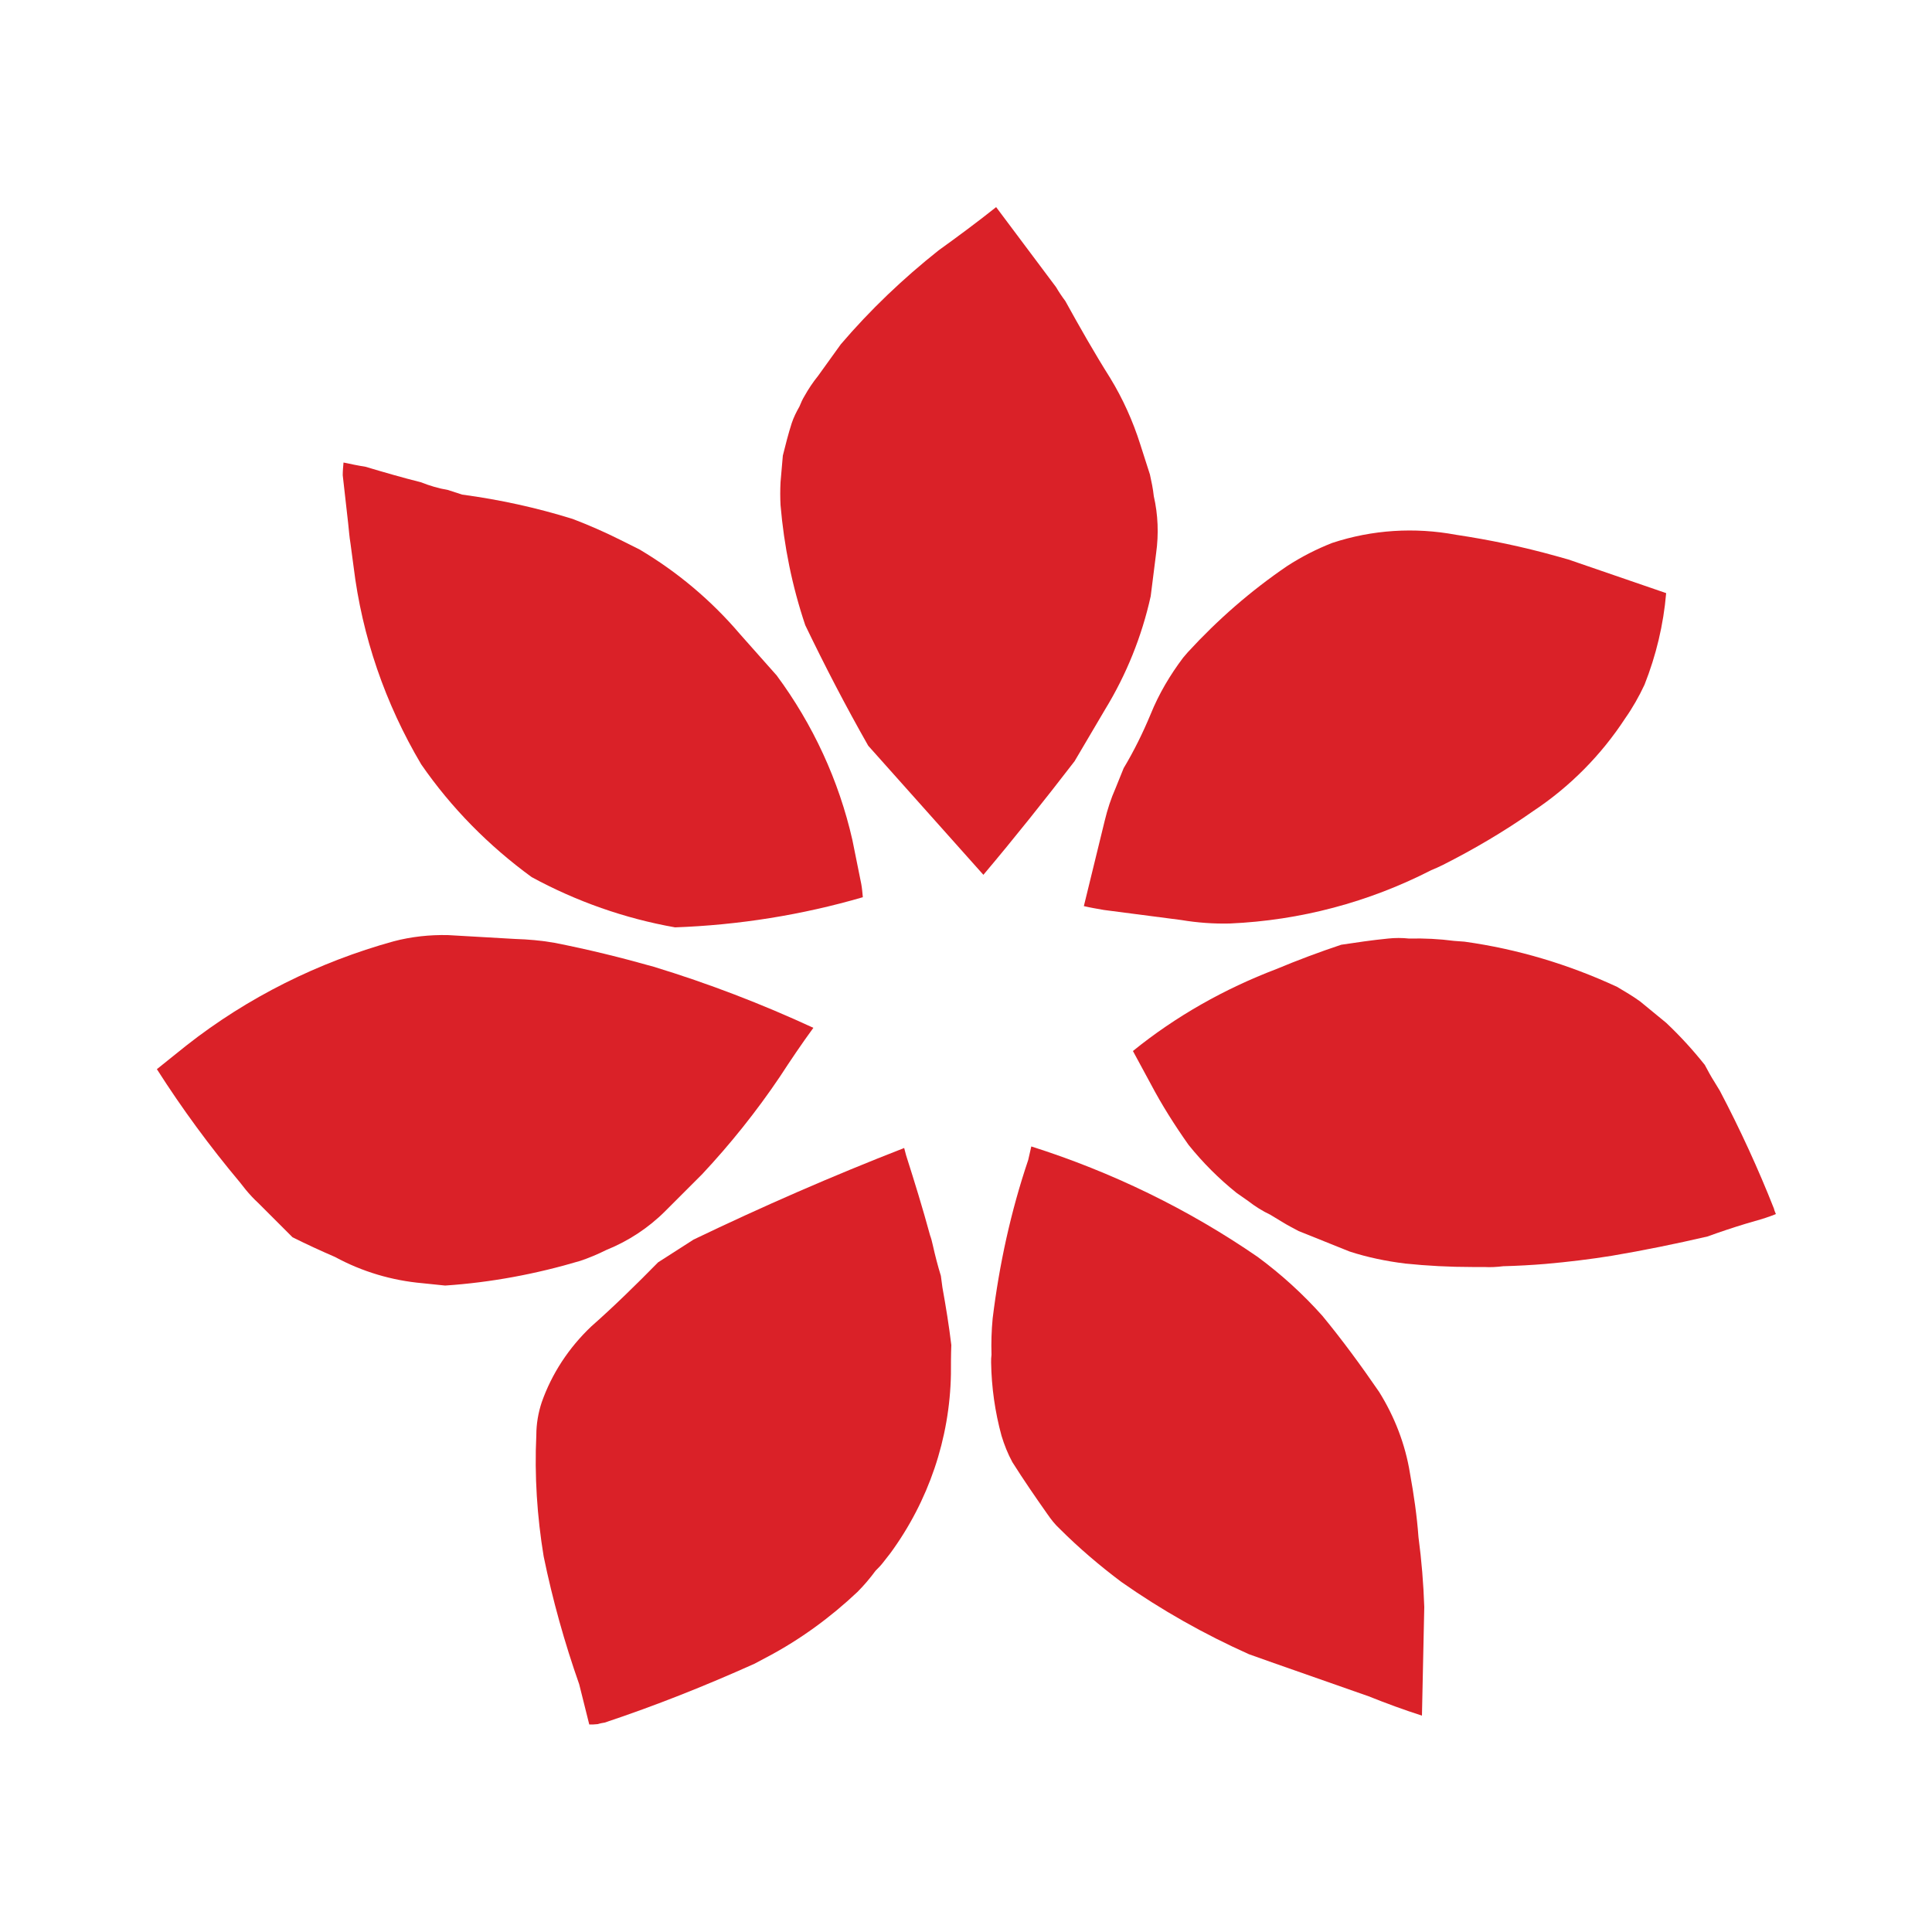 <?xml version="1.0" encoding="utf-8"?>
<!-- Generator: Adobe Illustrator 24.1.1, SVG Export Plug-In . SVG Version: 6.00 Build 0)  -->
<svg version="1.1" id="Layer_1" xmlns="http://www.w3.org/2000/svg" xmlns:xlink="http://www.w3.org/1999/xlink" x="0px" y="0px"
	 viewBox="0 0 50 50" style="enable-background:new 0 0 50 50;" xml:space="preserve">
<style type="text/css">
	.st0{fill:#DA2128;}
</style>
<g>
	<path class="st0" d="M25.78,5.36c-0.49,0.39-0.99,0.76-1.49,1.12c-0.92,0.73-1.77,1.54-2.53,2.43l-0.59,0.82
		c-0.13,0.16-0.25,0.34-0.35,0.52c-0.05,0.08-0.09,0.17-0.13,0.27c-0.08,0.14-0.15,0.28-0.2,0.43c-0.09,0.28-0.16,0.56-0.23,0.84
		l-0.06,0.69c-0.01,0.2-0.01,0.39,0,0.59c0.09,1.06,0.3,2.1,0.64,3.11c0.51,1.06,1.05,2.1,1.63,3.12l2.98,3.34
		c0.81-0.96,1.59-1.94,2.36-2.94l0.79-1.34c0.55-0.9,0.95-1.89,1.18-2.93l0.14-1.11c0.07-0.5,0.05-1-0.06-1.48
		c-0.02-0.19-0.06-0.38-0.1-0.56l-0.25-0.78c-0.19-0.6-0.45-1.18-0.78-1.72c-0.41-0.65-0.79-1.32-1.16-1.99
		c-0.09-0.12-0.17-0.24-0.24-0.36L25.78,5.36"/>
	<path class="st0" d="M10.89,12.48c-0.48-0.12-0.96-0.26-1.43-0.4c-0.19-0.03-0.38-0.07-0.57-0.11c-0.01,0.11-0.02,0.22-0.02,0.33
		l0.14,1.24c0.02,0.17,0.03,0.35,0.06,0.52l0.08,0.6c0.22,1.81,0.82,3.55,1.75,5.12c0.78,1.13,1.75,2.11,2.86,2.92
		c1.16,0.63,2.41,1.07,3.71,1.3c1.65-0.06,3.28-0.32,4.86-0.78c-0.01-0.11-0.02-0.23-0.04-0.34l-0.23-1.14
		c-0.35-1.54-1.02-2.99-1.96-4.26l-0.95-1.07c-0.74-0.87-1.62-1.61-2.6-2.19l-0.5-0.25c-0.4-0.2-0.81-0.38-1.23-0.54
		c-0.93-0.29-1.89-0.5-2.86-0.63c-0.12-0.04-0.25-0.08-0.37-0.12C11.35,12.64,11.12,12.57,10.89,12.48"/>
	<path class="st0" d="M37.68,13.84c-1.07-0.2-2.17-0.13-3.2,0.21c-0.41,0.16-0.8,0.36-1.17,0.6c-0.94,0.64-1.8,1.39-2.57,2.23
		c-0.04,0.05-0.08,0.09-0.12,0.14c-0.34,0.45-0.63,0.94-0.84,1.46c-0.2,0.48-0.43,0.95-0.7,1.4l-0.21,0.52
		c-0.12,0.27-0.21,0.55-0.28,0.84l-0.54,2.21c0.17,0.04,0.35,0.07,0.52,0.1l2,0.26c0.42,0.07,0.84,0.1,1.26,0.09
		c1.82-0.08,3.59-0.55,5.21-1.38c0.1-0.04,0.21-0.09,0.31-0.14c0.81-0.41,1.59-0.87,2.33-1.39c0.95-0.63,1.76-1.45,2.38-2.4
		c0.19-0.27,0.36-0.57,0.5-0.87c0.3-0.76,0.49-1.55,0.56-2.37l-2.53-0.87c-0.11-0.03-0.21-0.06-0.32-0.09
		C39.41,14.15,38.55,13.97,37.68,13.84"/>
	<path class="st0" d="M15.69,32.35c0.57-0.23,1.09-0.57,1.53-1.01l0.95-0.95c0.73-0.78,1.41-1.63,2.01-2.52
		c0.28-0.43,0.57-0.86,0.87-1.27c-1.34-0.62-2.72-1.15-4.13-1.58c-0.85-0.24-1.7-0.45-2.57-0.62c-0.34-0.06-0.68-0.09-1.02-0.1
		l-1.74-0.1c-0.47-0.01-0.94,0.04-1.4,0.16c-1.95,0.54-3.78,1.45-5.37,2.7l-0.76,0.61c0.65,1.02,1.37,2,2.15,2.93
		c0.05,0.06,0.1,0.13,0.15,0.19c0.1,0.12,0.21,0.24,0.32,0.34l0.89,0.89c0.36,0.18,0.73,0.35,1.1,0.51c0.7,0.38,1.47,0.61,2.27,0.68
		l0.58,0.06c1.19-0.08,2.36-0.3,3.5-0.64C15.23,32.56,15.47,32.46,15.69,32.35"/>
	<path class="st0" d="M36.47,24.29c-0.18-0.02-0.37-0.02-0.55,0c-0.41,0.04-0.81,0.1-1.21,0.16c-0.57,0.19-1.13,0.4-1.68,0.63
		c-1.34,0.51-2.6,1.22-3.71,2.12l0.46,0.85c0.29,0.55,0.62,1.07,0.98,1.58c0.37,0.46,0.78,0.87,1.24,1.24l0.3,0.21
		c0.18,0.14,0.37,0.26,0.58,0.36l0.33,0.2c0.13,0.08,0.27,0.15,0.4,0.22l1.17,0.47l0.15,0.06c0.46,0.15,0.95,0.25,1.43,0.31
		c0.58,0.06,1.16,0.09,1.74,0.09c0.1,0,0.2,0,0.31,0c0.16,0.01,0.33,0,0.49-0.02c0.37-0.01,0.74-0.03,1.1-0.06
		c0.57-0.05,1.15-0.12,1.71-0.21c0.83-0.14,1.66-0.31,2.48-0.5c0.33-0.12,0.66-0.23,0.99-0.33l0.24-0.07
		c0.18-0.05,0.37-0.11,0.54-0.18c-0.02-0.05-0.04-0.09-0.05-0.14c-0.41-1.04-0.88-2.06-1.4-3.05L44.37,28
		c-0.09-0.14-0.17-0.29-0.25-0.44c-0.31-0.39-0.64-0.75-1-1.09l-0.67-0.55c-0.19-0.14-0.4-0.26-0.6-0.38
		c-1.25-0.58-2.58-0.98-3.95-1.17l-0.27-0.02C37.25,24.3,36.86,24.28,36.47,24.29"/>
	<path class="st0" d="M34.22,34.05c-0.5-0.56-1.06-1.07-1.67-1.52c-1.8-1.24-3.78-2.2-5.86-2.86l-0.08,0.35
		c-0.45,1.33-0.75,2.71-0.92,4.1c-0.03,0.31-0.04,0.63-0.03,0.94c-0.01,0.07-0.01,0.13-0.01,0.2c0.01,0.64,0.1,1.28,0.27,1.9
		c0.07,0.23,0.16,0.46,0.28,0.68c0.29,0.46,0.6,0.91,0.91,1.35c0.09,0.13,0.19,0.26,0.31,0.37c0.5,0.5,1.04,0.96,1.6,1.38
		c1.04,0.73,2.14,1.35,3.3,1.87l0.59,0.21l2.51,0.88c0.45,0.18,0.91,0.35,1.38,0.5l0.06-2.81c-0.02-0.6-0.07-1.21-0.15-1.81
		c-0.04-0.55-0.12-1.1-0.22-1.65c-0.12-0.75-0.4-1.47-0.8-2.11C35.23,35.35,34.74,34.68,34.22,34.05"/>
	<path class="st0" d="M23.4,29.71c-1.85,0.72-3.66,1.51-5.45,2.37l-0.92,0.59c-0.56,0.57-1.13,1.13-1.73,1.66
		c-0.58,0.55-1.02,1.22-1.28,1.96c-0.09,0.27-0.14,0.56-0.14,0.85c-0.05,1.05,0.02,2.11,0.19,3.14c0.23,1.12,0.54,2.23,0.92,3.31
		l0.26,1.04c0.07,0,0.14,0,0.22-0.01c0.06-0.02,0.12-0.03,0.18-0.04c1.32-0.44,2.6-0.95,3.87-1.52c0.11-0.06,0.23-0.12,0.34-0.18
		c0.85-0.45,1.63-1.02,2.33-1.68c0.17-0.17,0.33-0.36,0.47-0.55c0.07-0.07,0.14-0.14,0.2-0.22l0.18-0.23
		c0.99-1.35,1.54-2.97,1.57-4.64c0-0.25,0-0.5,0.01-0.75c-0.06-0.5-0.14-0.99-0.23-1.49l-0.04-0.3c-0.08-0.26-0.15-0.53-0.21-0.8
		c-0.02-0.09-0.04-0.17-0.07-0.25c-0.19-0.7-0.4-1.38-0.62-2.07L23.4,29.71"/>
</g>
</svg>
